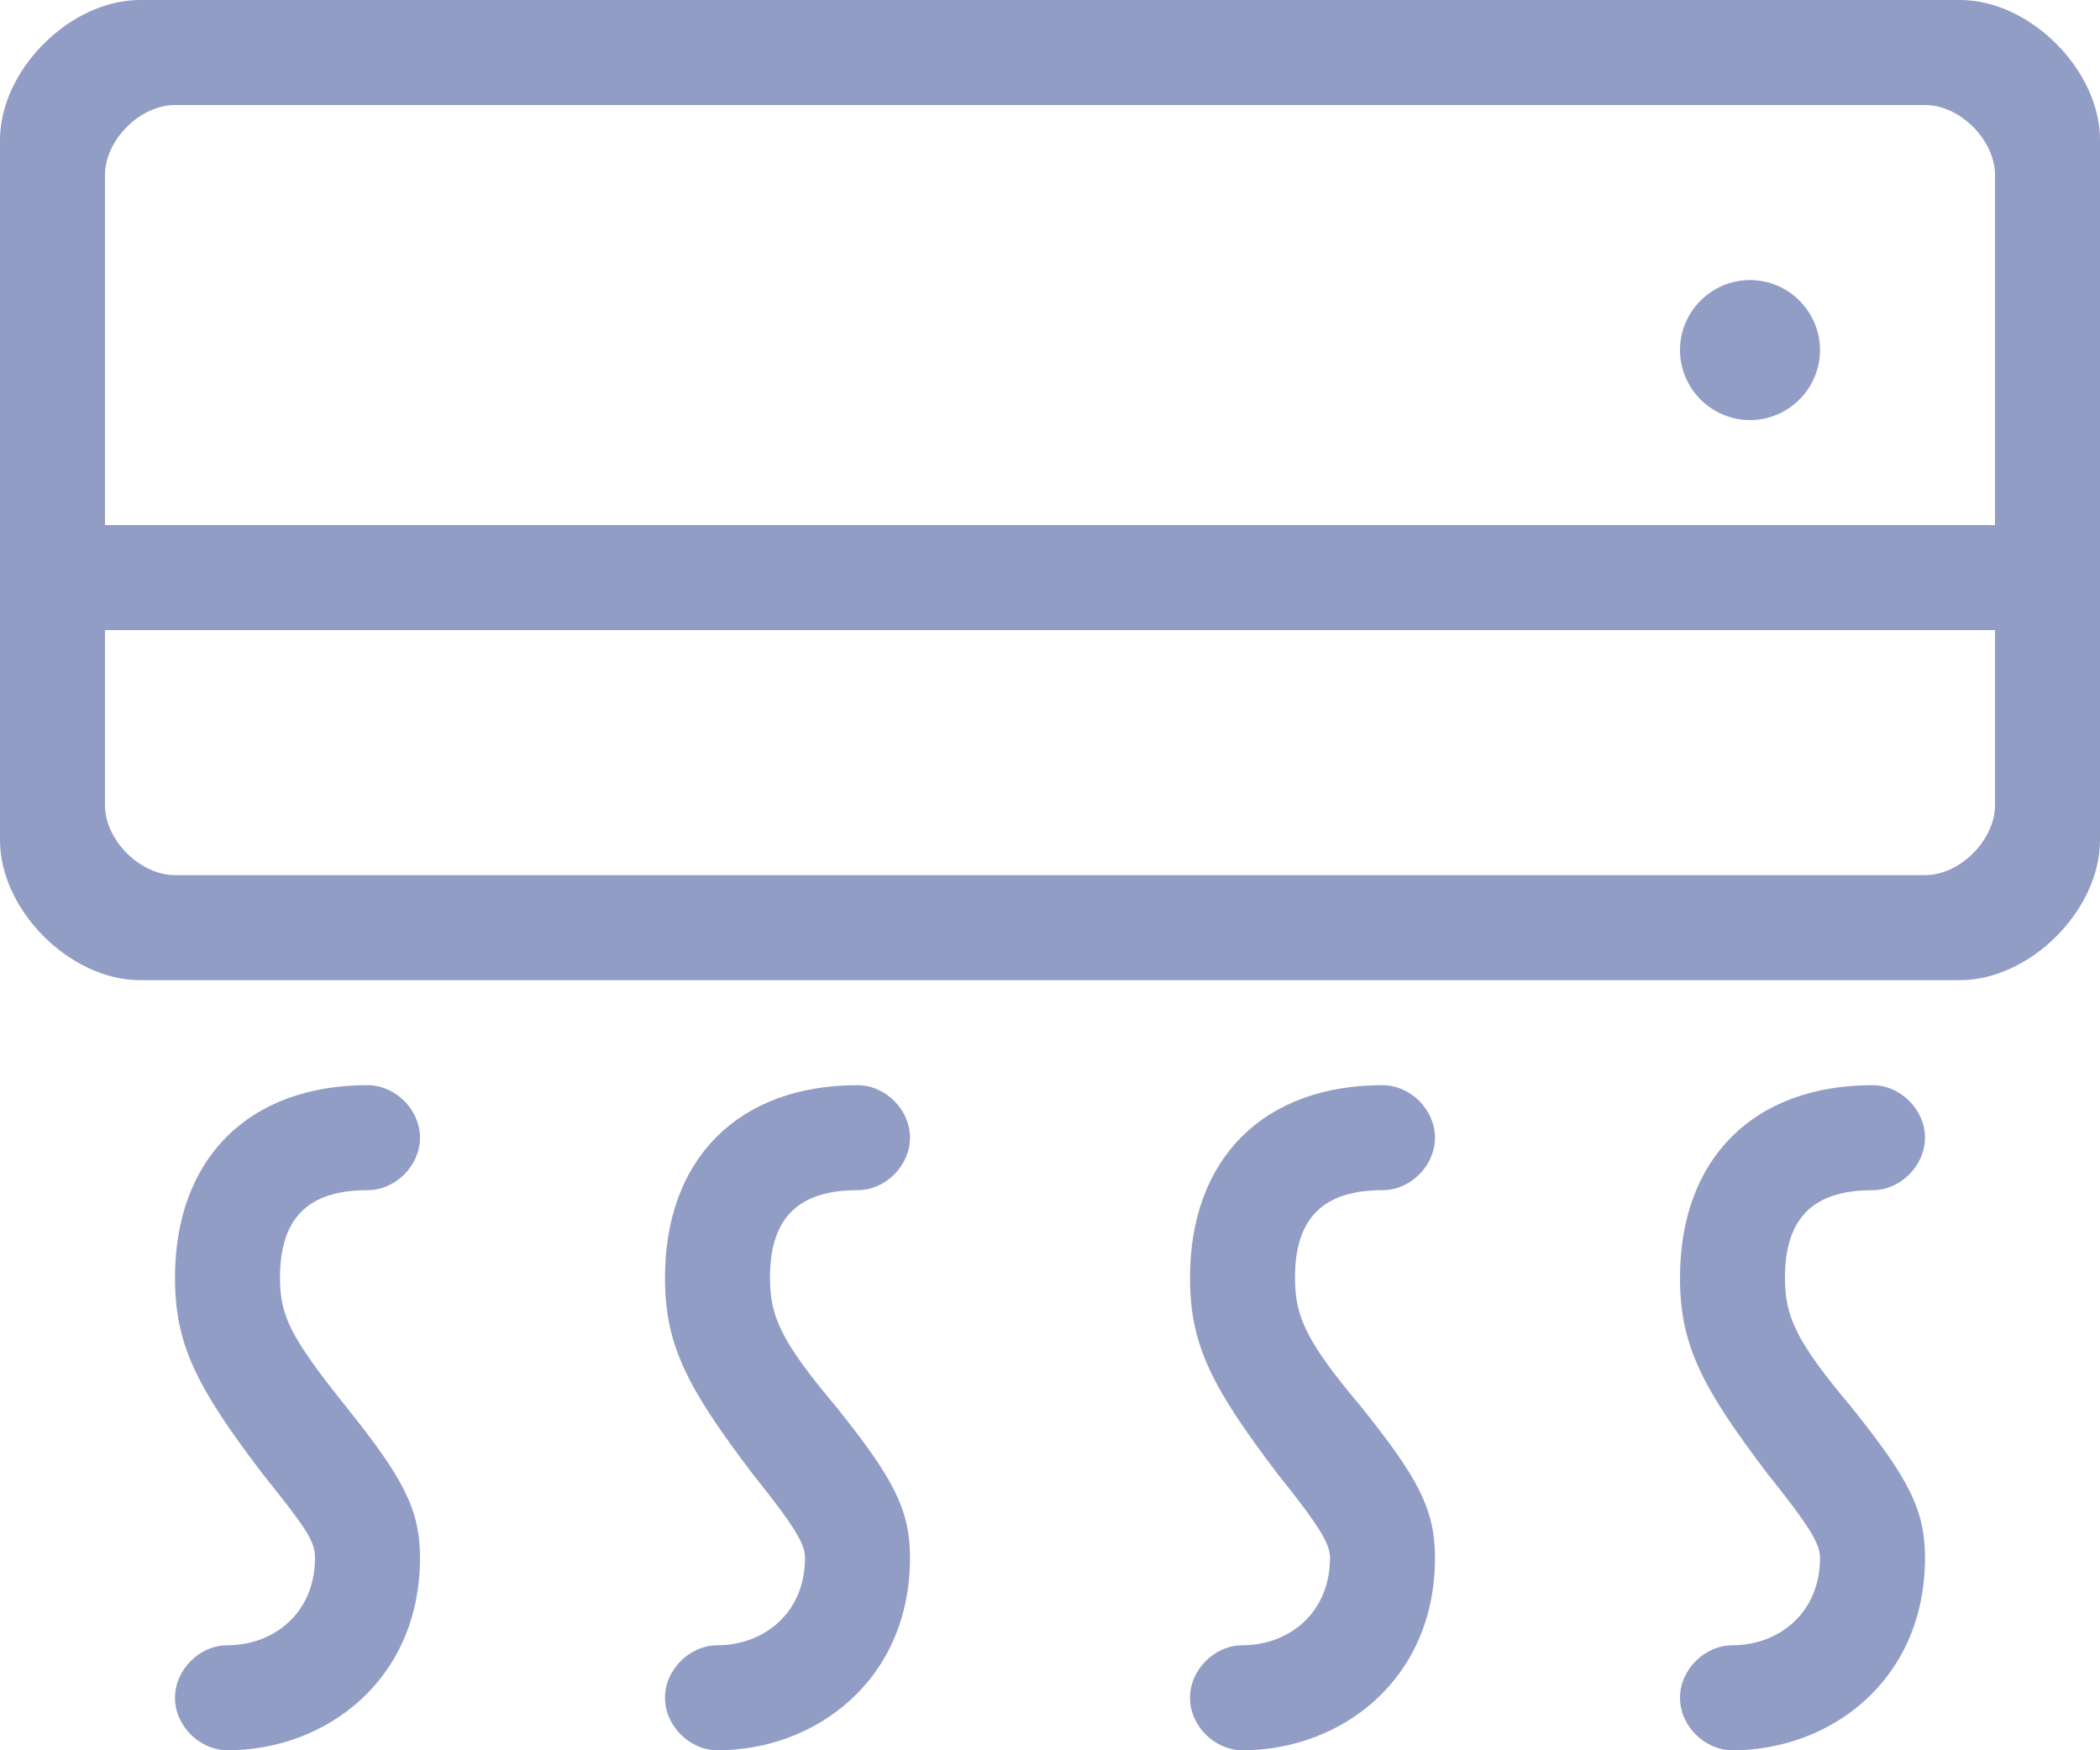 <?xml version="1.0" encoding="utf-8"?>
<!-- Generator: Adobe Illustrator 23.0.6, SVG Export Plug-In . SVG Version: 6.00 Build 0)  -->
<svg version="1.1" id="图层_1" xmlns="http://www.w3.org/2000/svg" xmlns:xlink="http://www.w3.org/1999/xlink" x="0px" y="0px"
	 viewBox="0 0 60 50" style="enable-background:new 0 0 60 50;" xml:space="preserve">
<style type="text/css">
	.st0{fill:#929DC6;}
</style>
<g id="页面2">
	<g id="教学楼1层" transform="translate(-60, -476)">
		<g id="告警数量-copy-2" transform="translate(50, 127)">
			<g id="编组" transform="translate(10, 349)">
				<path id="路径" class="st0" d="M48,10c0,1.1,0.9,2,2,2s2-0.9,2-2s-0.9-2-2-2S48,8.9,48,10z"/>
				<path id="形状" class="st0" d="M56,0C54.7,0,37.3,0,4,0C2,0,0,2,0,4v20c0,2,2,4,4,4h52c2,0,4-2,4-4c0-12,0-18.7,0-20
					C60,2,58,0,56,0z M5,3c1,0,49,0,50,0s2,1,2,2c0,0.7,0,4,0,10H3C3,9,3,5.7,3,5C3,4,4,3,5,3z M5,25c-1,0-2-1-2-2c0-0.7,0-2.3,0-5
					h54v5c0,1-1,2-2,2C22.3,25,5.7,25,5,25z"/>
				<path class="st0" d="M10.5,31C7.1,31,5,33.1,5,36.5c0,1.9,0.6,3.1,2.5,5.6C8.7,43.6,9,44,9,44.5C9,46.1,7.8,47,6.5,47
					C5.7,47,5,47.7,5,48.5S5.7,50,6.5,50c2.8,0,5.5-2,5.5-5.5c0-1.4-0.5-2.3-2.1-4.3C8.3,38.2,8,37.6,8,36.5c0-1.7,0.8-2.5,2.5-2.5
					c0.8,0,1.5-0.7,1.5-1.5S11.3,31,10.5,31z"/>
				<path id="路径备份" class="st0" d="M24.5,31c-3.4,0-5.5,2.1-5.5,5.5c0,1.9,0.6,3.1,2.5,5.6c1.2,1.5,1.5,2,1.5,2.4
					c0,1.6-1.2,2.5-2.5,2.5c-0.8,0-1.5,0.7-1.5,1.5s0.7,1.5,1.5,1.5c2.8,0,5.5-2,5.5-5.5c0-1.4-0.5-2.3-2.1-4.3
					c-1.6-1.9-1.9-2.6-1.9-3.7c0-1.7,0.8-2.5,2.5-2.5c0.8,0,1.5-0.7,1.5-1.5S25.3,31,24.5,31z"/>
				<path id="路径备份-2" class="st0" d="M39.5,31c-3.4,0-5.5,2.1-5.5,5.5c0,1.9,0.6,3.1,2.5,5.6c1.2,1.5,1.5,2,1.5,2.4
					c0,1.6-1.2,2.5-2.5,2.5c-0.8,0-1.5,0.7-1.5,1.5s0.7,1.5,1.5,1.5c2.8,0,5.5-2,5.5-5.5c0-1.4-0.5-2.3-2.1-4.3
					c-1.6-1.9-1.9-2.6-1.9-3.7c0-1.7,0.8-2.5,2.5-2.5c0.8,0,1.5-0.7,1.5-1.5S40.3,31,39.5,31z"/>
				<path id="路径备份-3" class="st0" d="M53.5,31c-3.4,0-5.5,2.1-5.5,5.5c0,1.9,0.6,3.1,2.5,5.6c1.2,1.5,1.5,2,1.5,2.4
					c0,1.6-1.2,2.5-2.5,2.5c-0.8,0-1.5,0.7-1.5,1.5s0.7,1.5,1.5,1.5c2.8,0,5.5-2,5.5-5.5c0-1.4-0.5-2.3-2.1-4.3
					c-1.6-1.9-1.9-2.6-1.9-3.7c0-1.7,0.8-2.5,2.5-2.5c0.8,0,1.5-0.7,1.5-1.5S54.3,31,53.5,31z"/>
			</g>
		</g>
	</g>
</g>
</svg>
